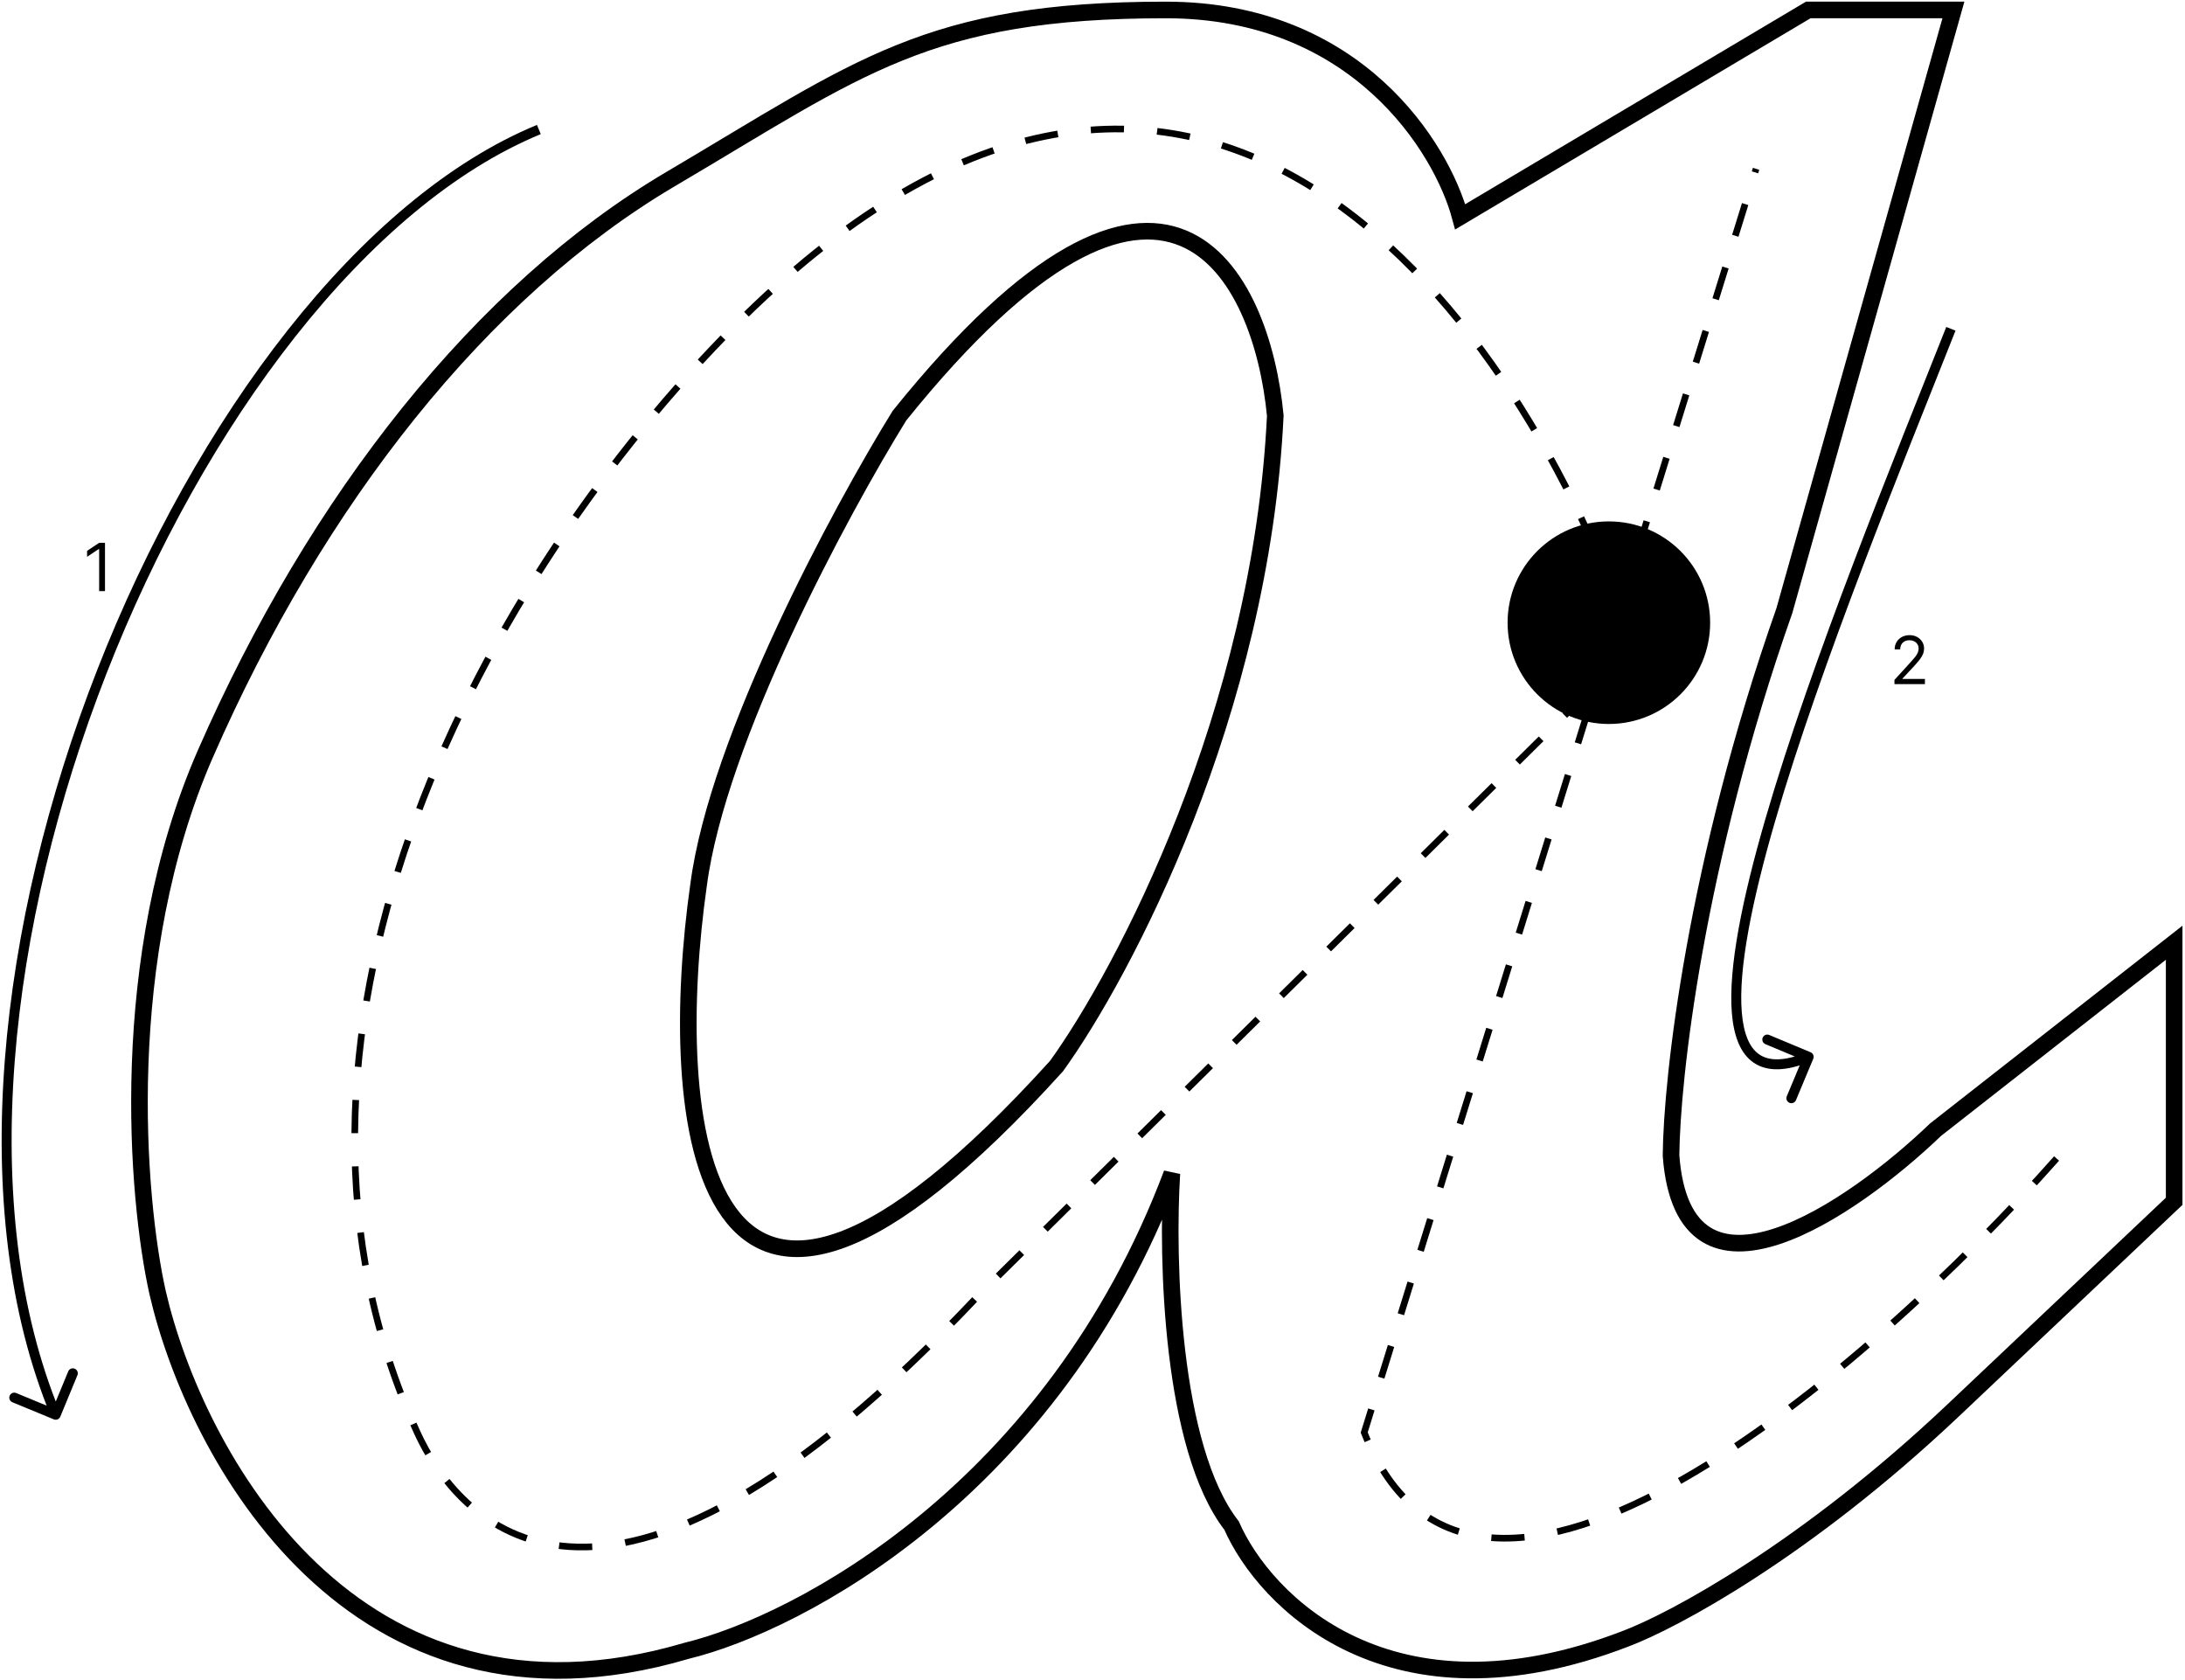 <svg width="658" height="506" viewBox="0 0 658 506" fill="none" xmlns="http://www.w3.org/2000/svg">
<path d="M351.105 3C408.598 3 434.15 44.522 439.739 65.283L544.543 3H588.261L537.357 183.862C510.527 260.039 503.42 324.997 503.221 347.954C507.053 399.218 557.918 364.124 582.872 340.169L654.737 283.874V361.729C651.144 365.122 632.818 382.45 588.261 424.611C543.705 466.772 503.819 488.092 489.446 493.482C418.539 520.791 380.85 482.103 370.868 459.346C352.662 435.87 351.305 378.896 352.902 353.344C316.969 448.686 240.512 488.891 206.775 497.075C106.164 526.78 58.653 437.587 47.474 389.277C41.086 360.73 35.017 288.306 61.847 226.981C95.384 150.324 145.091 87.442 201.984 53.905C258.878 20.367 279.24 3 351.105 3Z" stroke="black" stroke-width="5"/>
<path d="M270.856 125.171C351.824 24.559 380.052 83.249 384.044 125.171C379.732 214.763 338.33 293.057 318.167 321.005C208.453 442.218 200.587 335.178 210.369 266.507C216.118 222.429 253.089 153.917 270.856 125.171Z" stroke="black" stroke-width="5"/>
<path d="M619.328 348.836C563.661 411.669 444.028 516.136 410.828 431.336L528.828 50.836" stroke="black" stroke-width="2" stroke-dasharray="10 10"/>
<path d="M487.828 183.502C451.112 85.216 353.275 -38.176 217.739 101.68C142.798 179.01 71.88 313.716 125.697 431.458C137.042 456.278 180.017 511.783 294.692 390.05L478.775 207.949" stroke="black" stroke-width="2" stroke-dasharray="10 10"/>
<path d="M31.619 163.455V178H29.858V165.301H29.773L26.222 167.659V165.869L29.858 163.455H31.619Z" fill="black"/>
<path d="M570.506 206V204.722L575.307 199.466C575.87 198.85 576.334 198.315 576.699 197.861C577.063 197.402 577.333 196.971 577.509 196.568C577.688 196.161 577.778 195.735 577.778 195.29C577.778 194.778 577.655 194.336 577.409 193.962C577.168 193.588 576.836 193.299 576.415 193.095C575.993 192.892 575.52 192.79 574.994 192.79C574.436 192.79 573.948 192.906 573.531 193.138C573.119 193.365 572.8 193.685 572.572 194.097C572.35 194.509 572.239 194.991 572.239 195.545H570.562C570.562 194.693 570.759 193.945 571.152 193.301C571.545 192.657 572.08 192.155 572.757 191.795C573.439 191.436 574.204 191.256 575.051 191.256C575.903 191.256 576.659 191.436 577.317 191.795C577.975 192.155 578.491 192.641 578.865 193.251C579.239 193.862 579.426 194.542 579.426 195.29C579.426 195.825 579.329 196.348 579.135 196.859C578.946 197.366 578.614 197.932 578.141 198.557C577.672 199.177 577.021 199.935 576.188 200.83L572.92 204.324V204.438H579.682V206H570.506Z" fill="black"/>
<path d="M16.201 427.386C16.967 427.703 17.844 427.338 18.16 426.573L23.314 414.095C23.631 413.33 23.267 412.453 22.501 412.136C21.735 411.82 20.858 412.184 20.542 412.95L15.96 424.041L4.869 419.459C4.103 419.143 3.226 419.507 2.91 420.273C2.594 421.039 2.958 421.916 3.724 422.232L16.201 427.386ZM161.702 37.613C135.007 48.62 109.315 70.703 86.613 99.453C63.9 128.218 44.111 163.742 29.252 201.767C-0.438 277.746 -10.575 364.062 15.388 426.575L18.159 425.425C-7.378 363.938 2.486 278.504 32.047 202.858C46.813 165.07 66.462 129.813 88.967 101.312C111.484 72.797 136.791 51.13 162.846 40.387L161.702 37.613Z" fill="black"/>
<path d="M546.052 318.808C546.372 318.044 546.011 317.165 545.247 316.846L532.79 311.642C532.026 311.322 531.147 311.683 530.828 312.448C530.508 313.212 530.869 314.091 531.634 314.41L542.706 319.036L538.08 330.108C537.76 330.873 538.121 331.751 538.886 332.071C539.65 332.39 540.529 332.029 540.848 331.265L546.052 318.808ZM586.106 98.448C570.41 138.082 545.498 198.795 531.609 246.679C524.681 270.567 520.419 291.504 521.54 305.074C522.098 311.83 524.025 317.2 528.104 319.985C532.234 322.803 537.991 322.594 545.238 319.618L544.098 316.843C537.179 319.684 532.667 319.466 529.796 317.507C526.874 315.513 525.068 311.334 524.53 304.827C523.46 291.872 527.556 271.425 534.49 247.515C548.329 199.805 573.167 139.267 588.895 99.552L586.106 98.448Z" fill="black"/>
<circle cx="484.5" cy="187.5" r="30.5" fill="black"/>
</svg>
